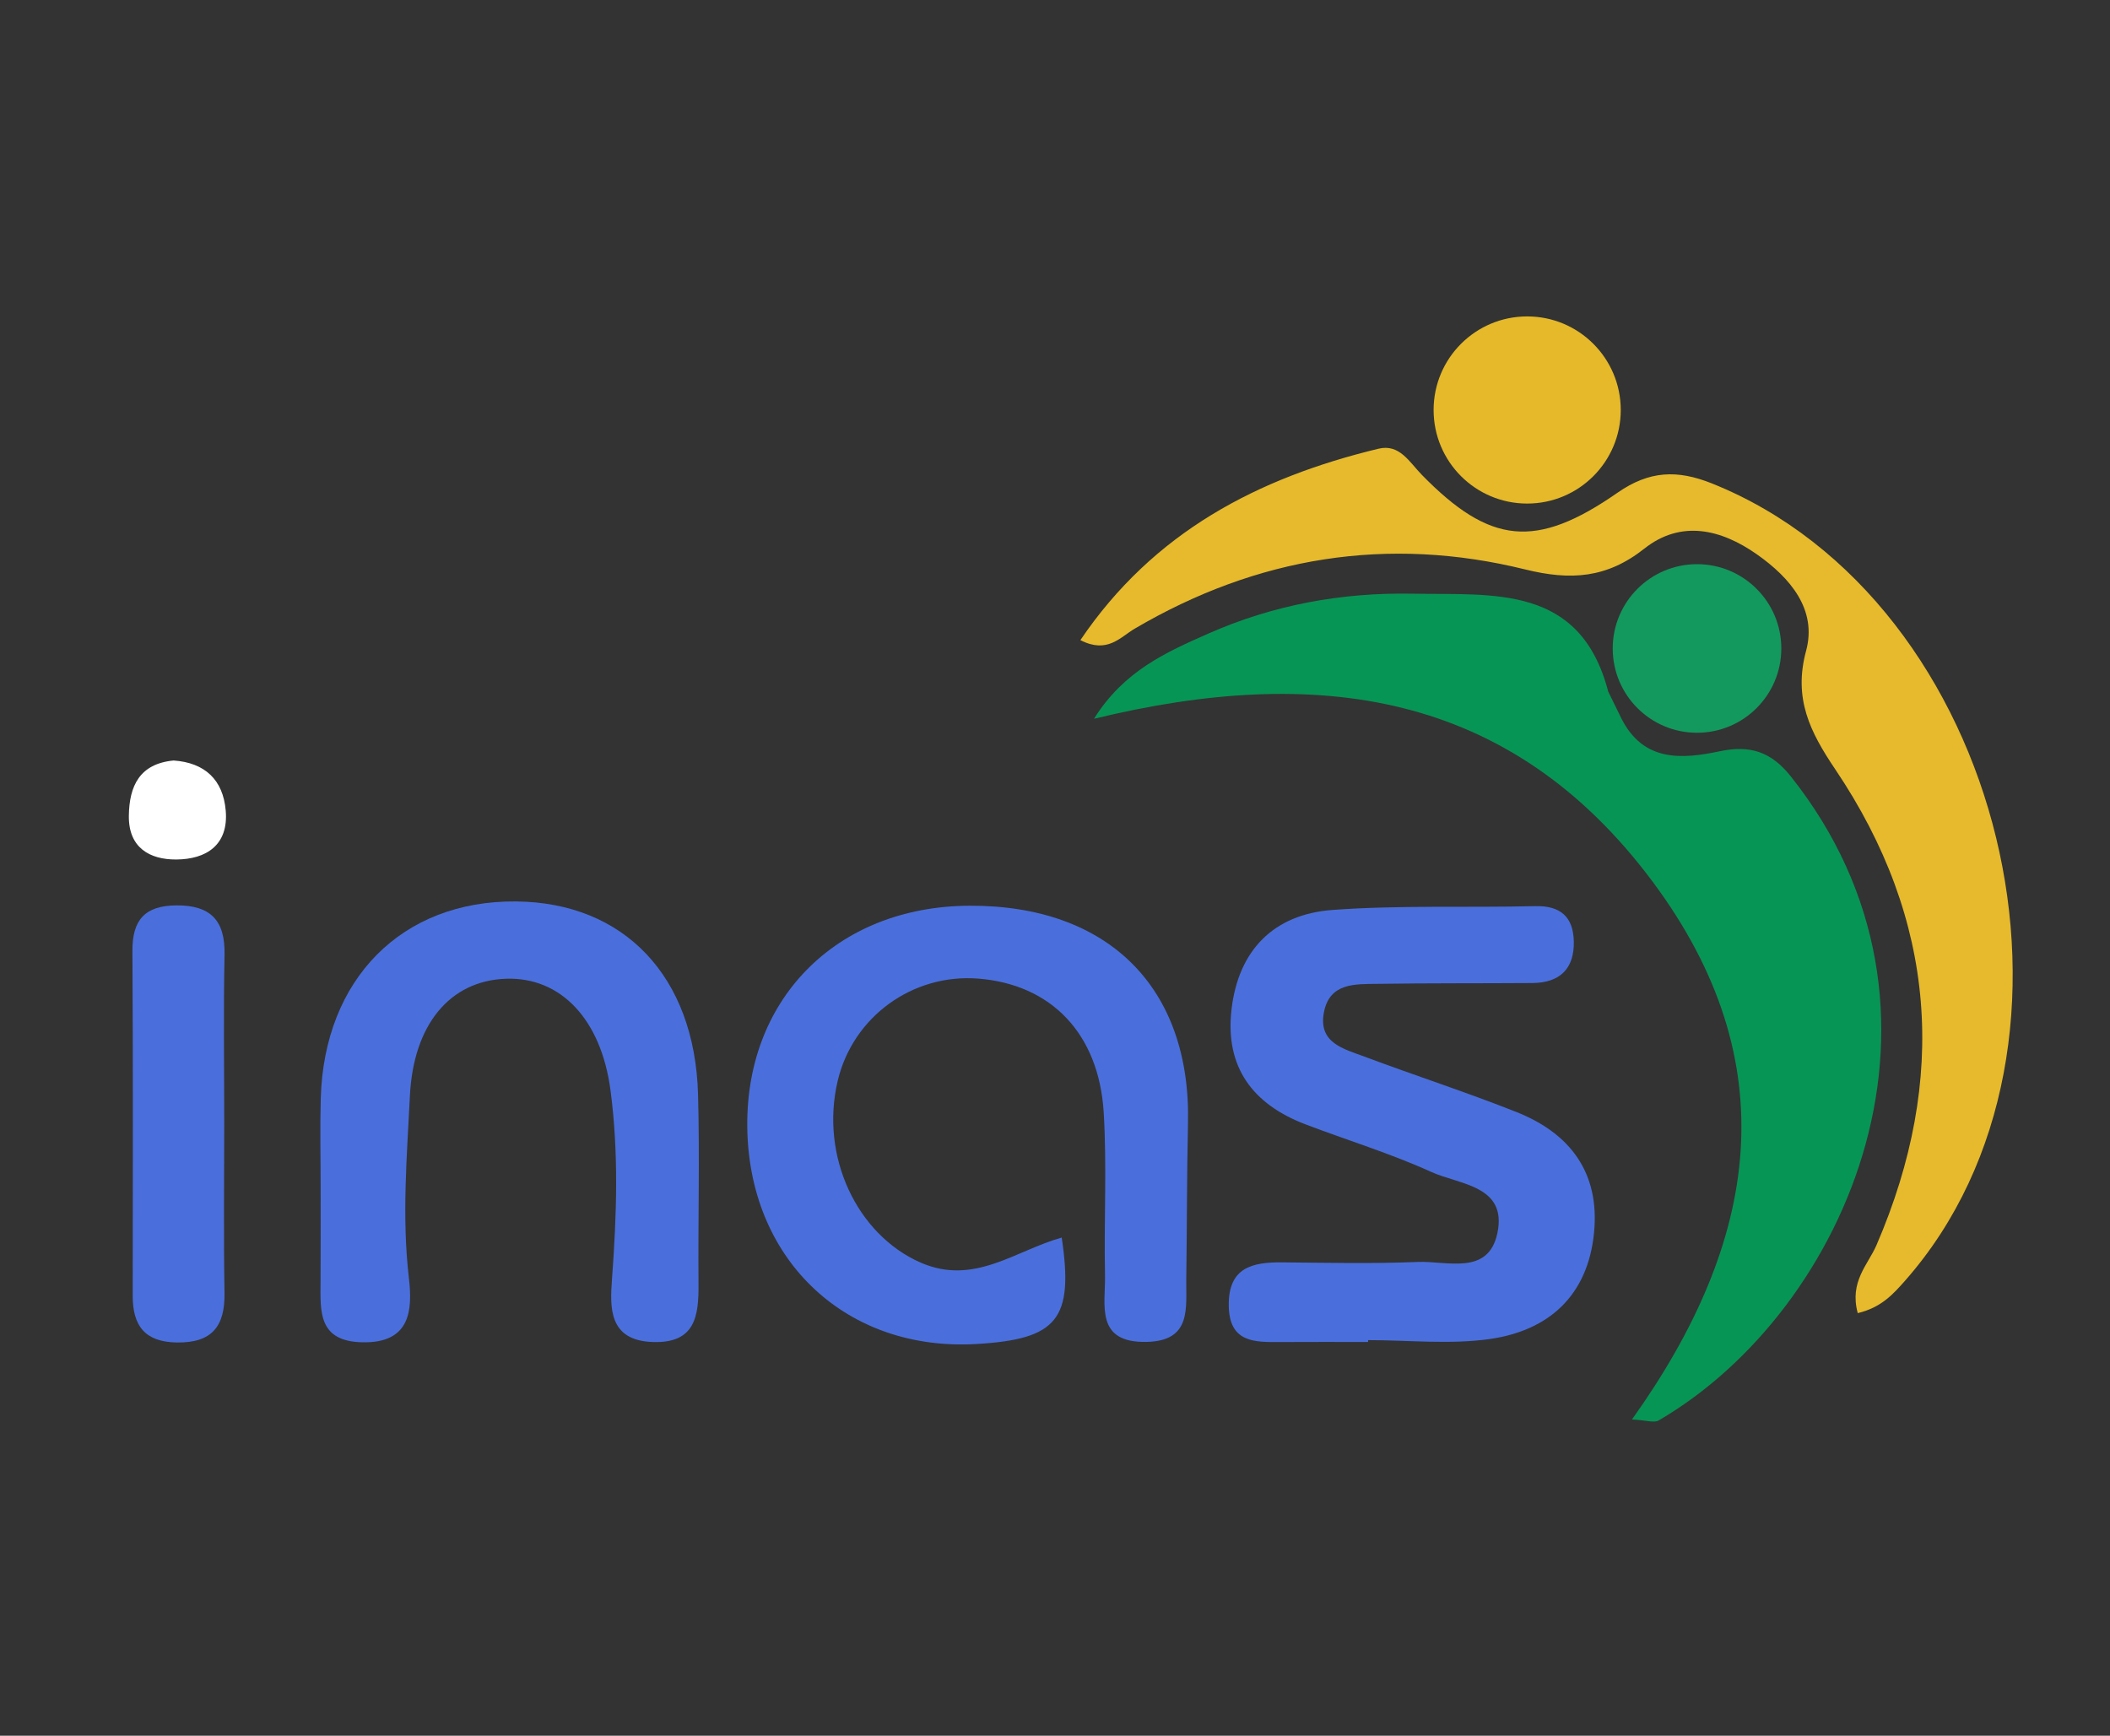 <?xml version="1.0" encoding="utf-8"?>
<!-- Generator: Adobe Illustrator 16.0.0, SVG Export Plug-In . SVG Version: 6.00 Build 0)  -->
<!DOCTYPE svg PUBLIC "-//W3C//DTD SVG 1.1//EN" "http://www.w3.org/Graphics/SVG/1.1/DTD/svg11.dtd">
<svg version="1.1" id="Layer_1" xmlns="http://www.w3.org/2000/svg" xmlns:xlink="http://www.w3.org/1999/xlink" x="0px" y="0px"
	 width="155.667px" height="128.064px" viewBox="0 0 155.667 128.064" enable-background="new 0 0 155.667 128.064"
	 xml:space="preserve">
<rect x="0" y="0" width="155.667" height="128.064" fill="#333333" stroke="none"/>
<g>
	<g>
		<path fill="#079556" d="M119.625,53.018c1.619,3.207,4.455,3.004,7.266,2.408c2.219-0.471,3.783,0.042,5.219,1.847
			c13.688,17.206,4.293,39.347-9.744,47.529c-0.337,0.196-0.916-0.02-1.966-0.072c9.362-13.112,11.503-26.314,1.499-39.715
			c-10.514-14.079-24.777-15.977-41.189-11.983c2.205-3.535,5.332-4.915,8.438-6.287c4.792-2.115,9.809-3.038,15.059-2.942
			c6.002,0.108,12.375-0.688,14.441,7.221"/>
		<path fill="#E6BA2C" d="M137.057,96.883c-0.632-2.334,0.76-3.572,1.384-5.021c5.288-12.257,4.43-24.003-3.042-35.099
			c-1.849-2.743-3.108-5.218-2.153-8.745c0.822-3.044-1.164-5.38-3.609-7.104c-2.666-1.88-5.62-2.574-8.324-0.437
			c-2.77,2.19-5.441,2.363-8.781,1.539c-10.145-2.505-19.793-0.938-28.822,4.37c-1.069,0.629-2.012,1.868-4.004,0.843
			c5.392-7.972,13.094-11.977,22-14.124c1.547-0.373,2.271,0.988,3.203,1.941c5.012,5.116,8.397,5.501,14.424,1.307
			c2.349-1.634,4.42-1.706,6.969-0.684c21.589,8.655,29.561,41.437,14.254,58.812C139.682,95.47,138.805,96.466,137.057,96.883z"/>
		<path fill="#4A6FDC" d="M78.33,91.309c0.892,6.028-0.308,7.503-6.293,7.853c-9.488,0.553-16.599-6.021-16.898-15.617
			c-0.302-9.728,6.524-16.685,16.405-16.72c10.236-0.037,16.333,6.062,16.101,16.059c-0.088,3.826-0.071,7.654-0.127,11.479
			c-0.031,2.132,0.422,4.577-2.937,4.644c-3.819,0.073-3.012-2.756-3.058-4.941c-0.085-3.988,0.144-7.991-0.095-11.97
			c-0.352-5.854-3.893-9.475-9.264-9.894c-4.848-0.377-9.244,2.822-10.362,7.542c-1.32,5.567,1.419,11.346,6.109,13.407
			C71.86,94.886,74.918,92.256,78.33,91.309z"/>
		<path fill="#4A6FDC" d="M100.932,99.013c-2.162,0-4.324-0.01-6.485,0.004c-1.91,0.012-3.756,0.041-3.794-2.682
			c-0.039-2.822,1.728-3.218,3.951-3.197c3.326,0.03,6.655,0.109,9.978-0.031c2.155-0.091,5.217,1.037,5.887-2.117
			c0.75-3.531-2.805-3.581-4.869-4.521c-3.012-1.369-6.203-2.339-9.303-3.521c-3.873-1.477-5.928-4.213-5.443-8.449
			c0.501-4.395,3.121-7.044,7.449-7.362c4.96-0.365,9.961-0.158,14.941-0.281c1.879-0.047,2.821,0.782,2.864,2.59
			c0.05,2.028-1.032,3.067-3.051,3.083c-3.81,0.028-7.617,0.002-11.425,0.06c-1.645,0.023-3.537-0.094-3.959,2.101
			c-0.437,2.272,1.478,2.699,2.99,3.268c3.729,1.397,7.525,2.622,11.226,4.093c3.961,1.573,6.146,4.49,5.713,8.896
			c-0.453,4.63-3.328,7.229-7.709,7.849c-2.933,0.413-5.972,0.079-8.961,0.079C100.932,98.917,100.932,98.965,100.932,99.013z"/>
		<path fill="#4A6FDC" d="M23.654,87.531c0.001-2.164-0.051-4.329,0.01-6.491c0.248-8.823,5.993-14.604,14.399-14.531
			c7.976,0.069,13.193,5.522,13.435,14.225c0.129,4.657-0.004,9.32,0.035,13.98c0.021,2.376-0.229,4.408-3.373,4.301
			c-3.276-0.112-3.163-2.561-3.008-4.661c0.344-4.655,0.503-9.291-0.114-13.93c-0.693-5.209-3.658-8.354-7.716-8.212
			c-4.141,0.146-6.822,3.394-7.081,8.637c-0.221,4.476-0.6,8.935-0.076,13.436c0.271,2.325,0.153,4.82-3.421,4.75
			c-3.296-0.066-3.107-2.288-3.095-4.512C23.663,92.192,23.653,89.861,23.654,87.531z"/>
		<path fill="#4A6FDC" d="M16.543,82.912c0,4.157-0.051,8.316,0.02,12.475c0.042,2.479-0.932,3.7-3.518,3.662
			c-2.365-0.035-3.255-1.245-3.253-3.434c0.006-8.483,0.031-16.968-0.022-25.45c-0.015-2.296,0.926-3.351,3.244-3.365
			c2.525-0.018,3.603,1.112,3.552,3.637C16.482,74.594,16.542,78.753,16.543,82.912z"/>
		<path fill="#13995E" d="M121.686,52.151"/>
		<path fill="#FFFFFF" d="M12.812,56.11c2.312,0.163,3.646,1.43,3.841,3.692c0.22,2.548-1.439,3.598-3.646,3.612
			c-1.971,0.013-3.531-0.875-3.501-3.227C9.536,57.983,10.303,56.346,12.812,56.11z"/>
		<circle fill="#E5B929" cx="112.669" cy="30.249" r="6.904"/>
	</g>
</g>
<circle fill="#13995E" cx="125.199" cy="47.844" r="6.219"/>
</svg>

